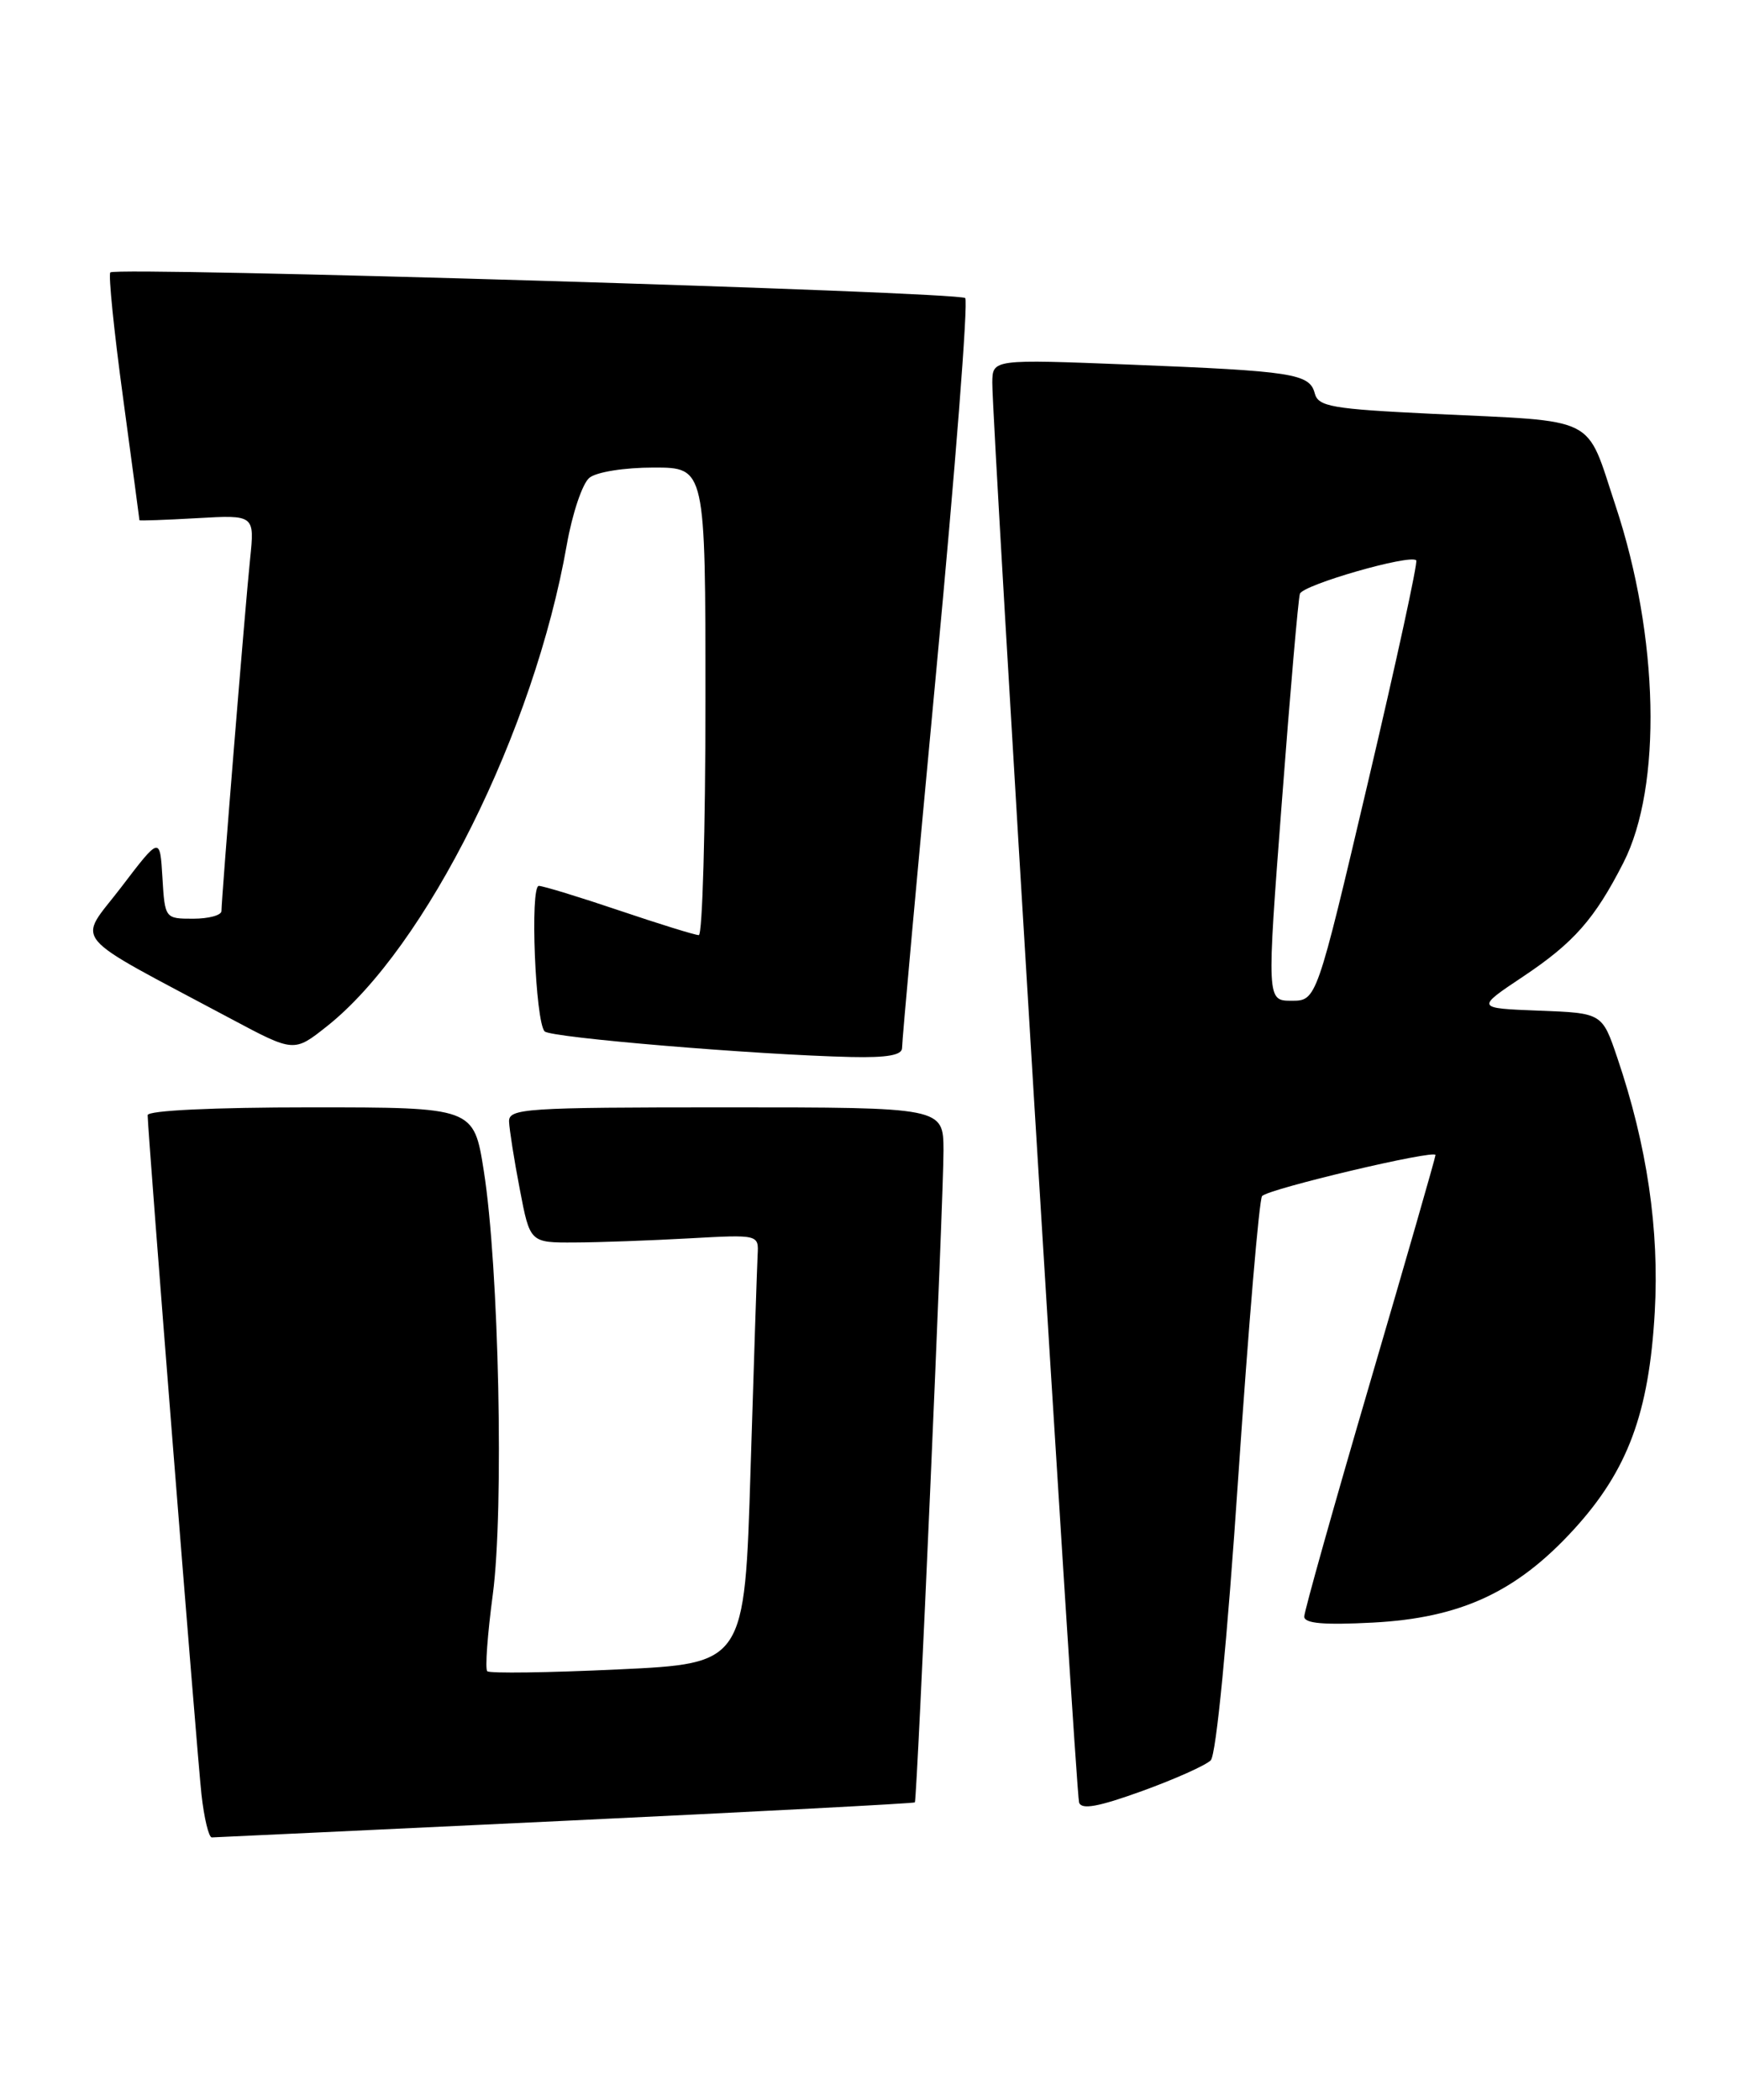 <?xml version="1.0" encoding="UTF-8" standalone="no"?>
<!DOCTYPE svg PUBLIC "-//W3C//DTD SVG 1.1//EN" "http://www.w3.org/Graphics/SVG/1.1/DTD/svg11.dtd" >
<svg xmlns="http://www.w3.org/2000/svg" xmlns:xlink="http://www.w3.org/1999/xlink" version="1.1" viewBox="0 0 212 256">
 <g >
 <path fill="currentColor"
d=" M 68.94 221.97 C 92.28 220.86 111.45 219.85 111.53 219.73 C 111.81 219.31 115.05 145.60 115.02 140.25 C 115.00 135.00 115.00 135.00 88.50 135.00 C 63.91 135.00 62.00 135.13 62.06 136.75 C 62.10 137.71 62.68 141.43 63.37 145.00 C 64.61 151.50 64.61 151.50 70.06 151.47 C 73.05 151.46 79.33 151.23 84.00 150.97 C 92.50 150.50 92.50 150.50 92.36 153.00 C 92.29 154.38 91.90 166.14 91.50 179.15 C 90.78 202.80 90.78 202.80 75.35 203.52 C 66.86 203.92 59.68 204.02 59.40 203.74 C 59.12 203.46 59.43 199.24 60.08 194.36 C 61.45 184.01 60.83 154.46 58.98 142.75 C 57.76 135.00 57.76 135.00 37.88 135.00 C 26.00 135.00 18.00 135.38 18.00 135.95 C 18.00 137.92 24.01 213.73 24.56 218.75 C 24.88 221.64 25.45 224.00 25.82 224.00 C 26.19 223.99 45.60 223.08 68.94 221.97 Z  M 147.60 214.60 C 148.26 213.94 149.61 200.07 150.96 180.00 C 152.21 161.57 153.51 146.19 153.86 145.81 C 154.68 144.92 175.00 140.11 175.00 140.81 C 175.00 141.09 171.40 153.61 167.00 168.62 C 162.60 183.63 159.00 196.44 159.00 197.08 C 159.00 197.92 161.40 198.12 167.36 197.81 C 178.07 197.25 184.89 194.09 191.87 186.45 C 198.43 179.27 201.03 172.29 201.73 159.96 C 202.30 149.88 200.79 139.64 197.17 128.97 C 195.32 123.50 195.32 123.50 187.61 123.21 C 179.90 122.91 179.90 122.91 185.70 119.04 C 191.87 114.92 194.41 112.03 197.91 105.17 C 202.65 95.88 202.25 77.63 196.95 61.65 C 193.25 50.50 195.10 51.43 174.63 50.45 C 162.34 49.86 160.70 49.57 160.28 47.95 C 159.65 45.55 157.64 45.24 137.75 44.45 C 121.00 43.79 121.00 43.79 120.97 46.64 C 120.92 51.34 131.13 218.39 131.55 219.74 C 131.83 220.65 133.88 220.28 139.22 218.35 C 143.22 216.90 147.00 215.21 147.60 214.60 Z  M 109.97 127.75 C 109.95 127.06 111.83 106.37 114.14 81.76 C 116.46 57.15 118.05 36.71 117.67 36.34 C 116.91 35.57 14.17 32.49 13.45 33.21 C 13.20 33.47 13.89 40.33 15.00 48.47 C 16.10 56.61 17.00 63.34 17.00 63.42 C 17.00 63.50 20.16 63.39 24.02 63.17 C 31.04 62.77 31.04 62.77 30.49 68.14 C 29.89 73.89 27.00 109.50 27.00 111.06 C 27.00 111.58 25.45 112.00 23.55 112.00 C 20.12 112.00 20.10 111.98 19.80 106.98 C 19.50 101.96 19.50 101.96 14.77 108.17 C 9.44 115.15 8.02 113.45 28.17 124.21 C 35.84 128.30 35.84 128.30 39.86 125.11 C 51.95 115.54 65.13 89.06 69.10 66.40 C 69.77 62.61 71.00 58.94 71.85 58.25 C 72.71 57.54 76.13 57.00 79.69 57.00 C 86.00 57.00 86.00 57.00 86.00 85.50 C 86.00 101.18 85.63 114.00 85.19 114.00 C 84.74 114.00 80.38 112.65 75.50 111.00 C 70.62 109.35 66.20 108.00 65.69 108.00 C 64.59 108.00 65.26 124.59 66.40 125.74 C 67.16 126.50 92.11 128.59 103.75 128.86 C 108.17 128.96 109.99 128.63 109.97 127.75 Z  M 156.27 97.75 C 157.28 84.41 158.27 73.00 158.47 72.39 C 158.82 71.30 171.88 67.54 172.65 68.31 C 172.87 68.53 170.22 80.70 166.77 95.36 C 160.50 122.00 160.50 122.00 157.46 122.00 C 154.42 122.00 154.42 122.00 156.27 97.75 Z "/>
</g>
</svg>
